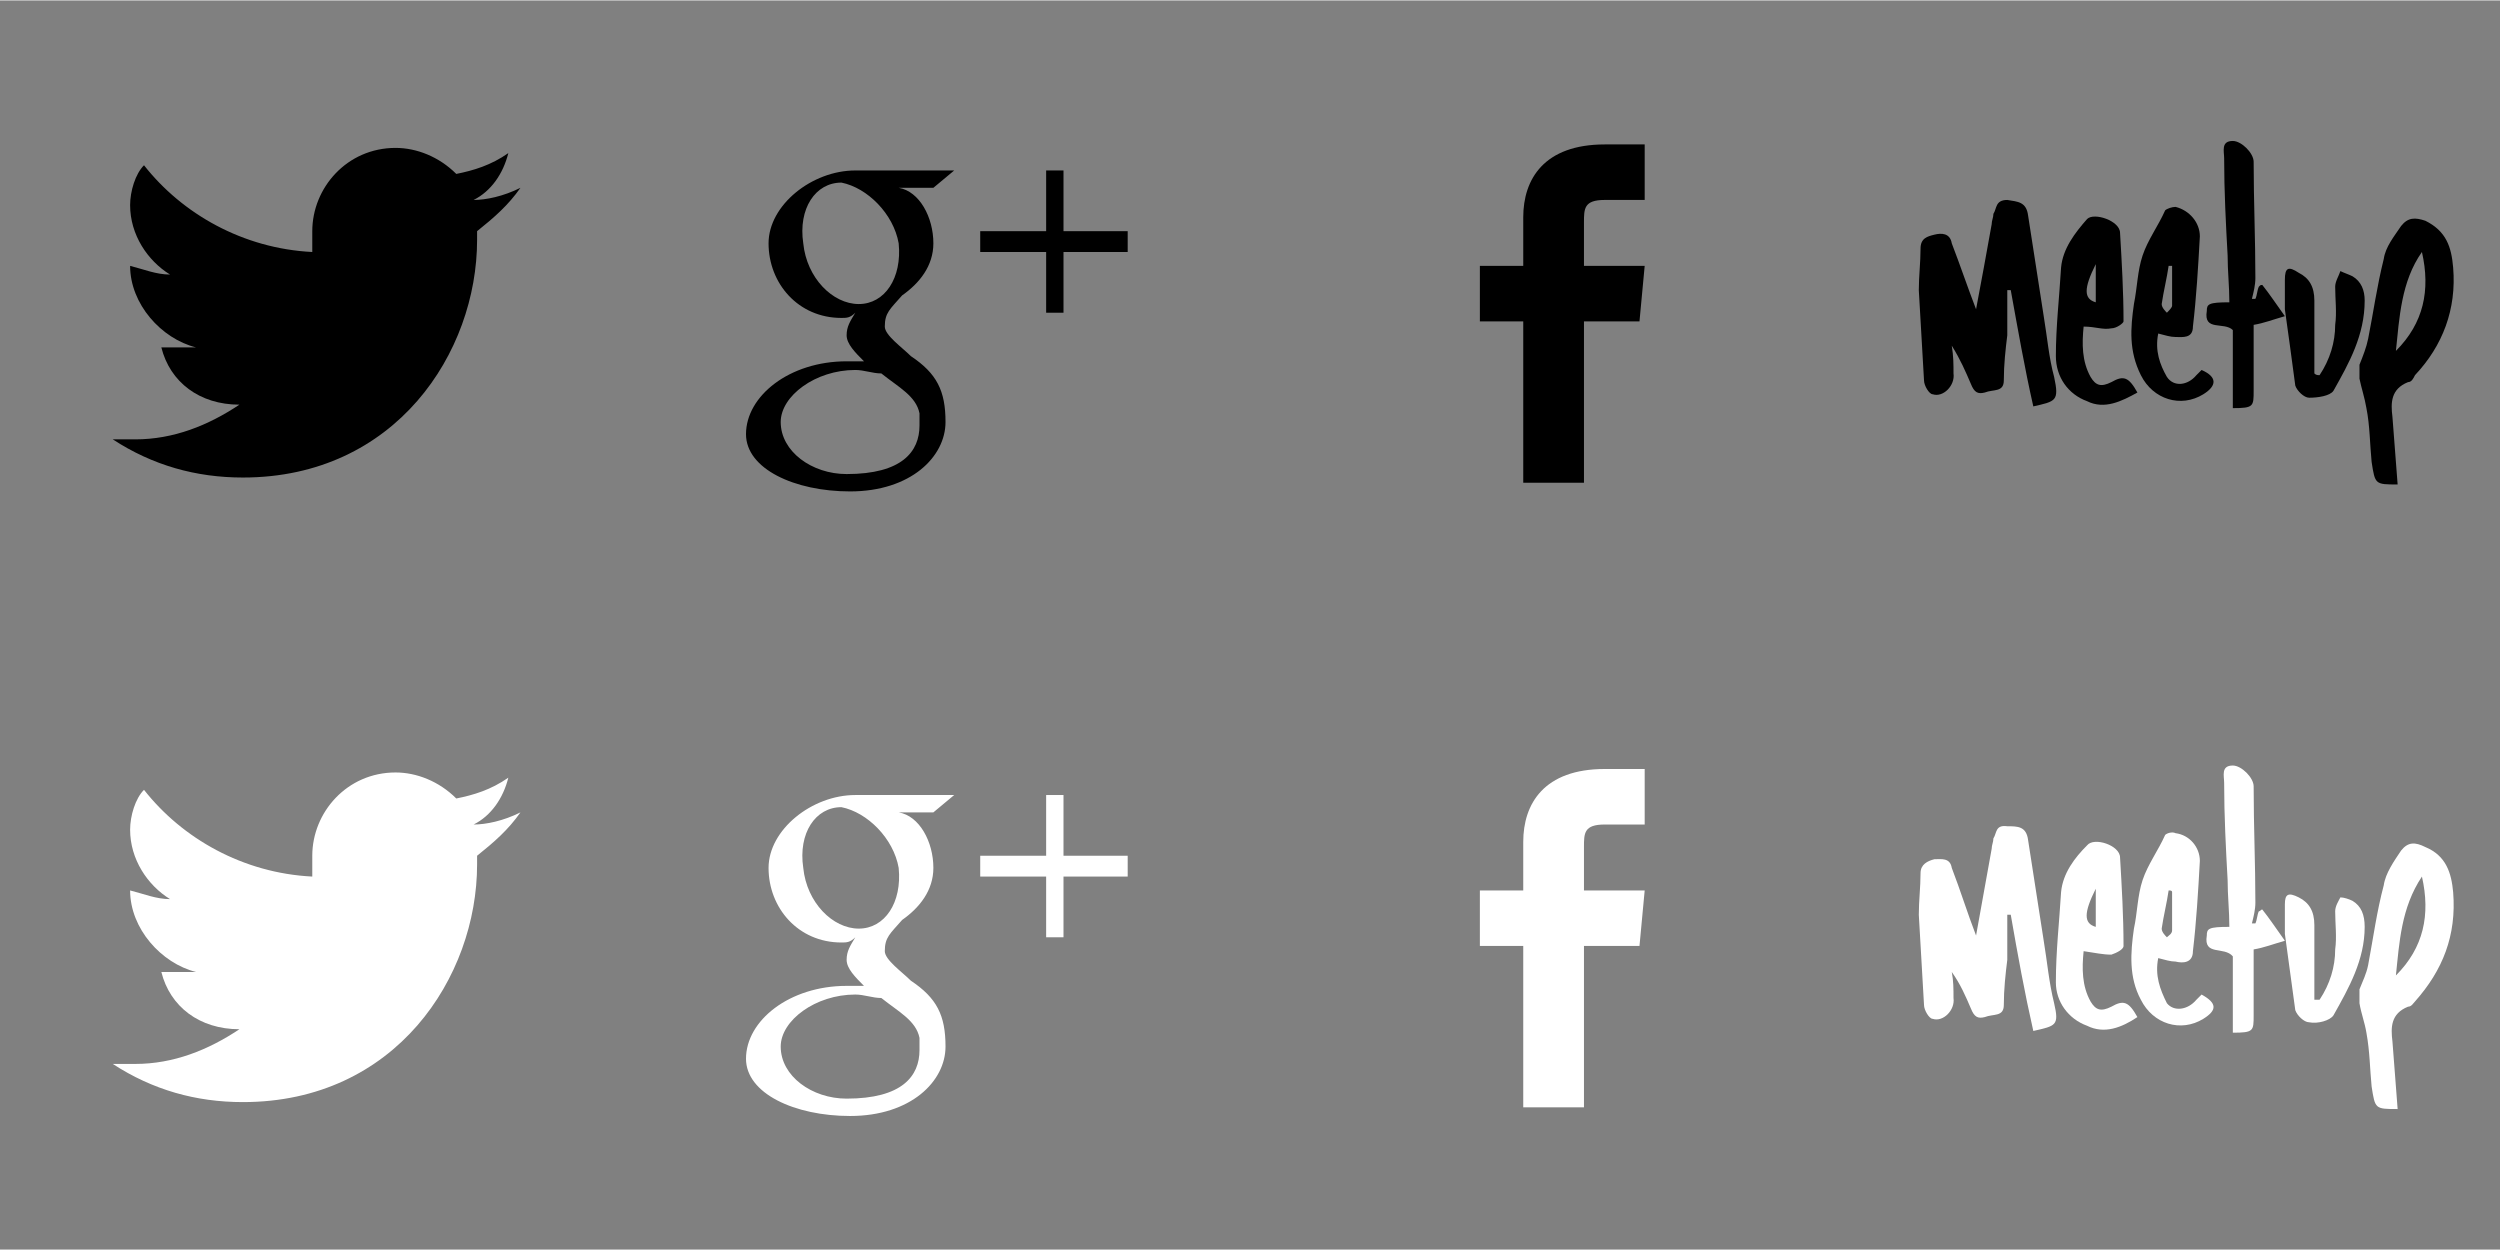 <?xml version="1.0" encoding="UTF-8"?>
<!DOCTYPE svg PUBLIC "-//W3C//DTD SVG 1.1//EN" "http://www.w3.org/Graphics/SVG/1.1/DTD/svg11.dtd">
<svg xmlns="http://www.w3.org/2000/svg" xml:space="preserve" width="1600px" height="800px" version="1.1" style="shape-rendering:geometricPrecision; text-rendering:geometricPrecision; image-rendering:optimizeQuality; fill-rule:evenodd; clip-rule:evenodd"
viewBox="0 0 1441 720" xmlns:xlink="http://www.w3.org/1999/xlink">
 <rect x="0" y="0" width="1441" height="720" fill="#808080" stroke="none"/>
 <defs>
  <style type="text/css">
   <![CDATA[
    .fil1 {fill:black}
    .fil2 {fill:white}
   ]]>
  </style>
 </defs>
 <g id="Meetup_black">
  <path class="fil1" d="M1172 234c-5,-22 -9,-45 -13,-67 -1,0 -2,0 -2,0 0,9 0,17 0,26 -1,8 -2,17 -2,26 0,7 -6,5 -11,7 -4,1 -6,0 -8,-5 -3,-7 -6,-14 -11,-22 1,6 1,11 1,16 1,7 -6,14 -12,12 -2,0 -5,-5 -5,-8 -1,-17 -2,-35 -3,-52 0,-8 1,-16 1,-24 0,-6 4,-7 8,-8 4,-1 9,-1 10,5 5,13 9,25 14,38 3,-16 6,-32 9,-49 0,-2 1,-4 1,-6 2,-3 1,-8 8,-8 6,1 11,1 12,9 3,19 6,39 9,58 2,12 3,24 6,35 3,14 1,14 -12,17z"/>
  <path class="fil1" d="M1382 279c-13,0 -13,0 -15,-13 -1,-10 -1,-21 -3,-31 -1,-6 -3,-12 -4,-17 0,-3 0,-6 0,-8 2,-5 4,-10 5,-15 3,-15 5,-30 9,-46 1,-7 6,-13 10,-19 4,-5 8,-5 14,-3 12,6 15,15 16,27 2,24 -6,45 -22,62 -1,2 -2,4 -4,4 -10,4 -10,12 -9,20 1,13 2,26 3,39zm14 -134c-12,17 -13,38 -15,57 16,-16 20,-35 15,-57z"/>
  <path class="fil1" d="M1201 188c-1,10 -1,20 4,29 3,5 6,6 12,3 7,-4 10,-3 15,6 -9,5 -19,10 -29,5 -11,-4 -18,-14 -18,-26 0,-17 2,-34 3,-51 1,-11 8,-20 15,-28 4,-4 19,1 19,8 1,17 2,34 2,51 0,1 -4,4 -7,4 -5,1 -9,-1 -16,-1zm7 -36c-7,14 -7,20 0,22l0 -22z"/>
  <path class="fil1" d="M1244 192c-2,10 1,18 5,25 4,6 12,5 17,-1 1,-1 2,-2 3,-3 9,4 9,9 1,14 -13,8 -29,3 -36,-11 -7,-14 -6,-27 -4,-41 2,-10 2,-19 5,-28 3,-9 9,-17 13,-26 1,-1 4,-2 6,-2 8,2 14,9 14,17 -1,18 -2,35 -4,52 0,7 -6,6 -10,6 -3,0 -6,-1 -10,-2zm8 -39c0,0 -1,0 -2,0 -1,7 -3,15 -4,22 0,2 2,4 3,5 1,-1 3,-3 3,-4 0,-8 0,-15 0,-23z"/>
  <path class="fil1" d="M1287 235l0 -45c-5,-5 -17,1 -15,-11 0,-4 1,-5 13,-5 0,-9 -1,-18 -1,-27 -1,-18 -2,-37 -2,-56 0,-4 -2,-10 5,-10 5,0 12,7 12,12 0,22 1,45 1,67 0,4 -1,8 -2,12 1,0 2,0 2,0 1,-2 1,-5 2,-7 1,-1 1,-1 2,-1 4,5 8,11 13,18 -7,2 -12,4 -18,5 0,13 0,25 0,38 0,9 0,10 -12,10z"/>
  <path class="fil1" d="M1337 216c6,-9 9,-19 9,-29 1,-7 0,-15 0,-22 0,-3 2,-6 3,-9 2,1 5,2 7,3 5,3 7,8 7,14 0,20 -9,36 -18,52 -2,3 -9,4 -14,4 -3,0 -7,-4 -8,-7 -2,-15 -4,-30 -6,-44 0,-6 0,-11 0,-17 0,-7 2,-8 8,-4 6,3 9,8 9,16 0,14 0,28 0,42 1,1 2,1 3,1z"/>
 </g>
 <g id="Meetup_white">
  <path class="fil2" d="M1172 594c-5,-22 -9,-44 -13,-67 -1,0 -2,0 -2,0 0,9 0,17 0,26 -1,8 -2,17 -2,26 0,7 -6,5 -11,7 -4,1 -6,0 -8,-5 -3,-7 -6,-14 -11,-21 1,5 1,10 1,15 1,7 -6,14 -12,12 -2,0 -5,-5 -5,-8 -1,-17 -2,-35 -3,-52 0,-8 1,-16 1,-24 0,-5 4,-7 8,-8 4,0 9,-1 10,5 5,13 9,26 14,39 3,-17 6,-33 9,-50 0,-2 1,-4 1,-6 2,-3 1,-8 8,-7 6,0 11,0 12,8 3,19 6,39 9,58 2,12 3,24 6,36 3,13 1,13 -12,16z"/>
  <path class="fil2" d="M1382 639c-13,0 -13,0 -15,-13 -1,-10 -1,-20 -3,-31 -1,-6 -3,-11 -4,-17 0,-3 0,-5 0,-8 2,-5 4,-9 5,-14 3,-16 5,-31 9,-46 1,-7 6,-14 10,-20 4,-5 8,-5 14,-2 12,5 15,15 16,26 2,25 -6,45 -22,63 -1,1 -2,3 -4,3 -10,4 -10,12 -9,20 1,13 2,26 3,39zm14 -134c-12,18 -13,38 -15,57 16,-16 20,-35 15,-57z"/>
  <path class="fil2" d="M1201 548c-1,10 -1,20 4,29 3,5 6,6 12,3 7,-4 10,-3 15,6 -9,6 -19,10 -29,5 -11,-4 -18,-14 -18,-25 0,-18 2,-35 3,-52 1,-11 8,-20 15,-27 4,-5 19,0 19,7 1,17 2,34 2,51 0,2 -4,4 -7,5 -5,0 -9,-1 -16,-2zm7 -36c-7,14 -7,20 0,22l0 -22z"/>
  <path class="fil2" d="M1244 552c-2,10 1,18 5,26 4,5 12,4 17,-2 1,-1 2,-2 3,-3 9,5 9,9 1,14 -13,8 -29,3 -36,-11 -7,-13 -6,-27 -4,-41 2,-9 2,-19 5,-28 3,-9 9,-17 13,-26 1,-1 4,-2 6,-1 8,1 14,8 14,16 -1,18 -2,35 -4,52 0,7 -6,7 -10,6 -3,0 -6,-1 -10,-2zm8 -38c0,-1 -1,-1 -2,-1 -1,7 -3,15 -4,22 0,2 2,4 3,5 1,-1 3,-2 3,-4 0,-7 0,-15 0,-22z"/>
  <path class="fil2" d="M1287 595l0 -44c-5,-6 -17,0 -15,-12 0,-4 1,-5 13,-5 0,-9 -1,-18 -1,-27 -1,-18 -2,-37 -2,-56 0,-4 -2,-10 5,-10 5,0 12,7 12,12 0,23 1,45 1,67 0,4 -1,8 -2,12 1,0 2,0 2,0 1,-2 1,-5 2,-7 1,0 1,-1 2,-1 4,5 8,11 13,18 -7,2 -12,4 -18,5 0,13 0,26 0,38 0,9 0,10 -12,10z"/>
  <path class="fil2" d="M1337 576c6,-9 9,-19 9,-29 1,-7 0,-15 0,-22 0,-3 2,-6 3,-8 2,0 5,1 7,2 5,3 7,8 7,15 0,19 -9,35 -18,51 -2,3 -9,5 -14,4 -3,0 -7,-4 -8,-7 -2,-15 -4,-29 -6,-44 0,-6 0,-11 0,-17 0,-6 2,-7 8,-4 6,3 9,8 9,16 0,14 0,28 0,43 1,0 2,0 3,0z"/>
 </g>
 <g id="Facebook_black">
  <path class="fil1" d="M878 278l0 -93 -25 0 0 -32 25 0c0,0 0,-13 0,-28 0,-22 12,-42 47,-42 13,0 23,0 23,0l0 32c0,0 -10,0 -23,0 -12,0 -12,5 -12,13 0,7 0,-15 0,25l35 0 -3 32 -32 0 0 93 -35 0z"/>
 </g>
 <g id="Facebook_white">
  <path class="fil2" d="M878 638l0 -93 -25 0 0 -32 25 0c0,0 0,-13 0,-28 0,-22 12,-42 47,-42 13,0 23,0 23,0l0 32c0,0 -10,0 -23,0 -12,0 -12,5 -12,13 0,7 0,-15 0,25l35 0 -3 32 -32 0 0 93 -35 0z"/>
 </g>
 <g id="Google_black">
  <polygon class="fil1" points="650,133 613,133 613,98 603,98 603,133 565,133 565,145 603,145 603,180 613,180 613,145 650,145 "/>
  <path class="fil1" d="M488 273c-20,0 -38,-13 -38,-30 0,-15 20,-30 43,-30 5,0 10,2 15,2 10,8 20,13 22,23 0,2 0,5 0,7 0,15 -10,28 -42,28zm7 -98c-15,0 -30,-15 -32,-35 -3,-20 7,-35 22,-35 15,3 30,18 33,35 2,20 -8,35 -23,35zm30 30c-5,-5 -15,-12 -15,-17 0,-8 3,-10 10,-18 10,-7 18,-17 18,-30 0,-15 -8,-30 -20,-32l20 0 12 -10c0,0 -42,0 -57,0 -25,0 -50,20 -50,42 0,23 17,43 42,43 3,0 5,0 8,-3 -3,5 -5,8 -5,13 0,5 5,10 10,15 -5,0 -8,0 -10,0 -33,0 -58,20 -58,42 0,20 28,33 60,33 35,0 55,-20 55,-40 0,-18 -5,-28 -20,-38l0 0z"/>
 </g>
 <g id="Google_white">
  <polygon class="fil2" points="650,493 613,493 613,458 603,458 603,493 565,493 565,505 603,505 603,540 613,540 613,505 650,505 "/>
  <path class="fil2" d="M488 633c-20,0 -38,-13 -38,-30 0,-15 20,-30 43,-30 5,0 10,2 15,2 10,8 20,13 22,23 0,2 0,5 0,7 0,15 -10,28 -42,28zm7 -98c-15,0 -30,-15 -32,-35 -3,-20 7,-35 22,-35 15,3 30,18 33,35 2,20 -8,35 -23,35zm30 30c-5,-5 -15,-12 -15,-17 0,-8 3,-10 10,-18 10,-7 18,-17 18,-30 0,-15 -8,-30 -20,-32l20 0 12 -10c0,0 -42,0 -57,0 -25,0 -50,20 -50,42 0,23 17,43 42,43 3,0 5,0 8,-3 -3,5 -5,8 -5,13 0,5 5,10 10,15 -5,0 -8,0 -10,0 -33,0 -58,20 -58,42 0,20 28,33 60,33 35,0 55,-20 55,-40 0,-18 -5,-28 -20,-38l0 0z"/>
 </g>
 <g id="Twitter_black">
  <path class="fil1" d="M300 108c-10,5 -20,7 -27,7 10,-5 17,-15 20,-27 -10,7 -20,10 -30,12 -10,-10 -23,-15 -35,-15 -28,0 -48,23 -48,48 0,5 0,7 0,12 -40,-2 -75,-22 -97,-50 -5,5 -8,15 -8,23 0,17 10,32 23,40 -8,0 -15,-3 -23,-5 0,0 0,0 0,0 0,22 18,42 38,47 -3,0 -8,0 -13,0 -2,0 -5,0 -7,0 5,20 22,33 45,33 -18,12 -38,20 -60,20 -5,0 -8,0 -13,0 23,15 48,22 75,22 88,0 135,-72 135,-137 0,0 0,-3 0,-5 10,-8 18,-15 25,-25l0 0z"/>
 </g>
 <g id="Twitter_white">
  <path class="fil2" d="M300 468c-10,5 -20,7 -27,7 10,-5 17,-15 20,-27 -10,7 -20,10 -30,12 -10,-10 -23,-15 -35,-15 -28,0 -48,23 -48,48 0,5 0,7 0,12 -40,-2 -75,-22 -97,-50 -5,5 -8,15 -8,23 0,17 10,32 23,40 -8,0 -15,-3 -23,-5 0,0 0,0 0,0 0,22 18,42 38,47 -3,0 -8,0 -13,0 -2,0 -5,0 -7,0 5,20 22,33 45,33 -18,12 -38,20 -60,20 -5,0 -8,0 -13,0 23,15 48,22 75,22 88,0 135,-72 135,-137 0,0 0,-3 0,-5 10,-8 18,-15 25,-25l0 0z"/>
 </g>
</svg>
